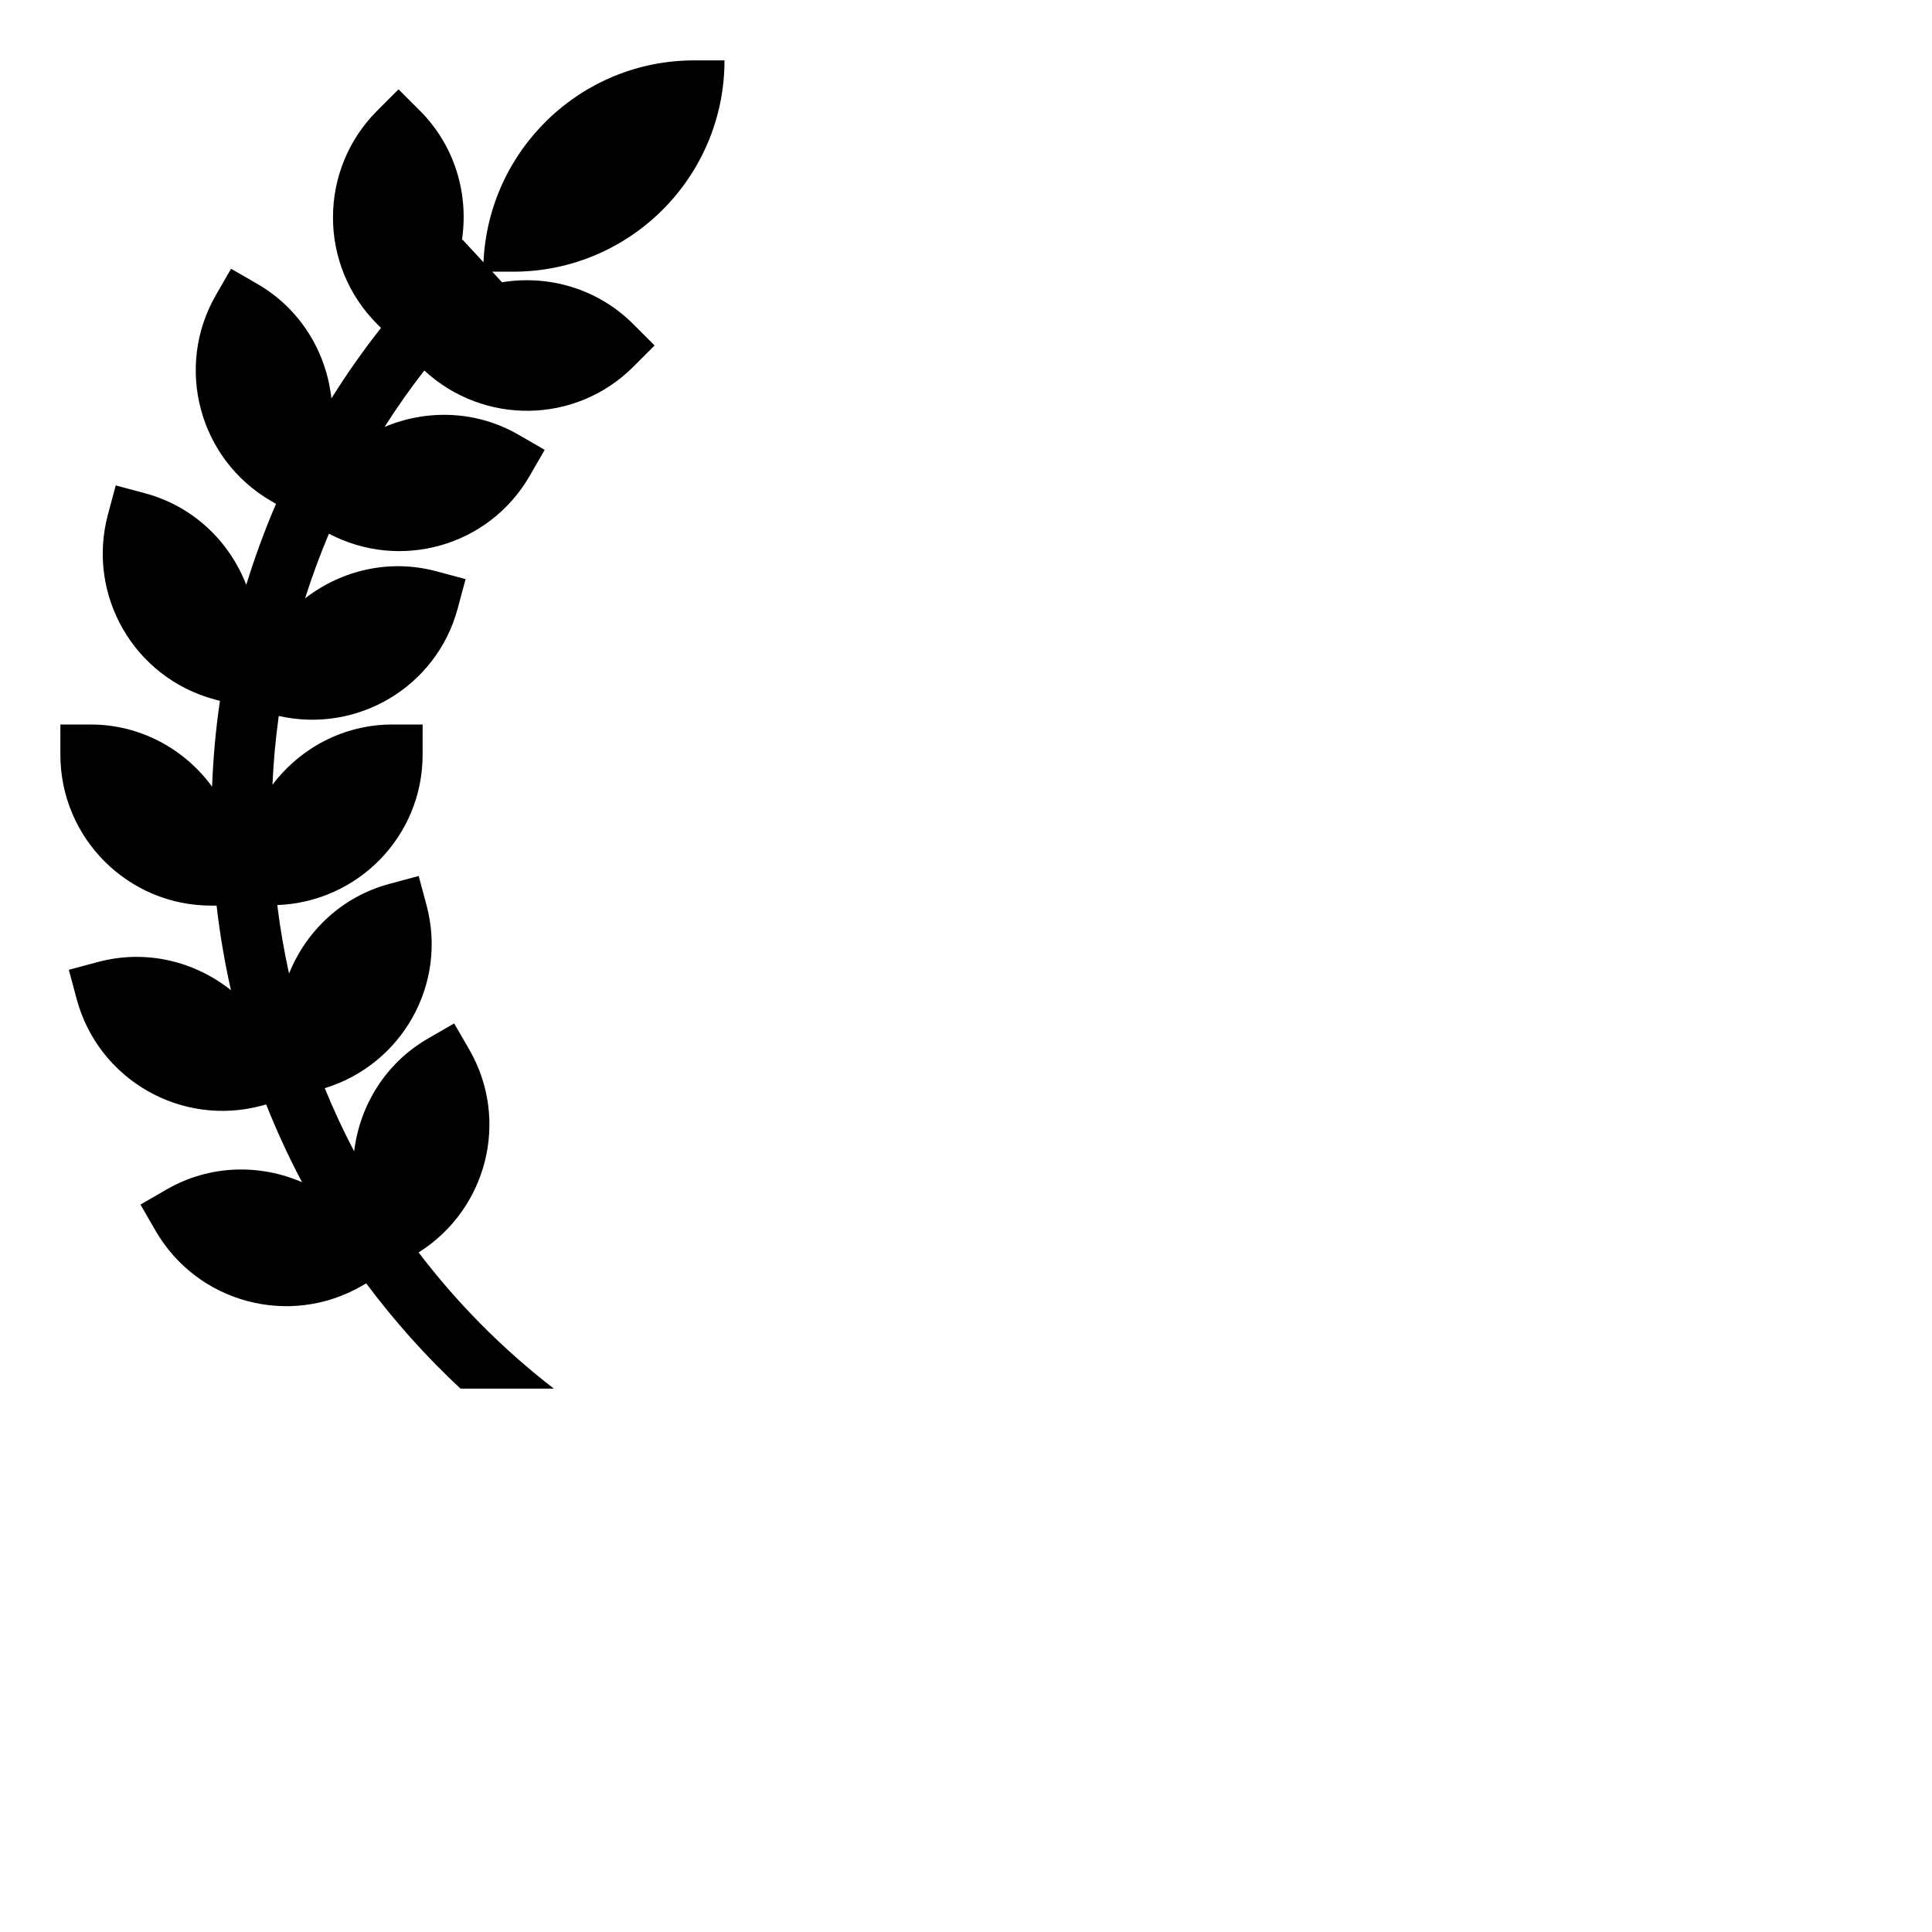 <svg id="Layer_5" enable-background="new 0 0 64 64" height="512" viewBox="0 0 64 64" width="512" xmlns="http://www.w3.org/2000/svg">
  <path d="m11.983 42.598.148-.085c.929 1.242 1.968 2.412 3.124 3.487h3.092c-1.714-1.323-3.209-2.843-4.481-4.511 2.265-1.423 3.028-4.385 1.679-6.721l-.5-.866-.866.5c-1.417.818-2.265 2.229-2.447 3.738-.358-.682-.684-1.379-.974-2.093 2.563-.784 4.071-3.452 3.371-6.062l-.259-.966-.966.259c-1.579.423-2.762 1.564-3.329 2.972-.165-.746-.296-1.503-.39-2.269 2.674-.1 4.815-2.283 4.815-4.981v-1h-1c-1.628 0-3.061.79-3.974 1.995.032-.765.104-1.524.208-2.278 2.605.59 5.233-.964 5.93-3.567l.259-.966-.966-.259c-1.571-.421-3.157-.029-4.35.896.228-.727.494-1.44.789-2.141 2.363 1.241 5.301.421 6.648-1.912l.5-.866-.866-.5c-1.41-.814-3.046-.846-4.439-.259.407-.643.849-1.266 1.317-1.87 1.961 1.815 5.015 1.784 6.922-.122l.707-.707-.707-.707c-1.184-1.184-2.813-1.638-4.348-1.387l-.324-.35h.694c3.866 0 7-3.134 7-7h-1c-3.76 0-6.819 2.967-6.984 6.687l-.696-.75c-.007.006-.013.013-.019.019.231-1.518-.223-3.121-1.392-4.29l-.707-.707-.707.707c-1.953 1.953-1.953 5.118 0 7.071l.126.126c-.592.749-1.139 1.53-1.643 2.336-.167-1.531-1.021-2.967-2.457-3.796l-.866-.5-.5.866c-1.381 2.391-.561 5.449 1.83 6.83l.159.092c-.378.875-.705 1.771-.986 2.683-.556-1.438-1.755-2.606-3.358-3.035l-.966-.259-.259.966c-.715 2.667.868 5.409 3.536 6.124l.175.047c-.139.939-.225 1.887-.26 2.842-.911-1.243-2.369-2.059-4.026-2.059h-1v1c0 2.761 2.239 5 5 5h.175c.108.948.268 1.882.476 2.802-1.199-.956-2.811-1.362-4.405-.935l-.966.259.259.966c.715 2.667 3.456 4.25 6.124 3.536l.155-.042c.348.881.745 1.74 1.188 2.576-1.403-.608-3.061-.583-4.487.241l-.866.5.5.866c1.381 2.39 4.439 3.21 6.83 1.829z"/>
</svg>